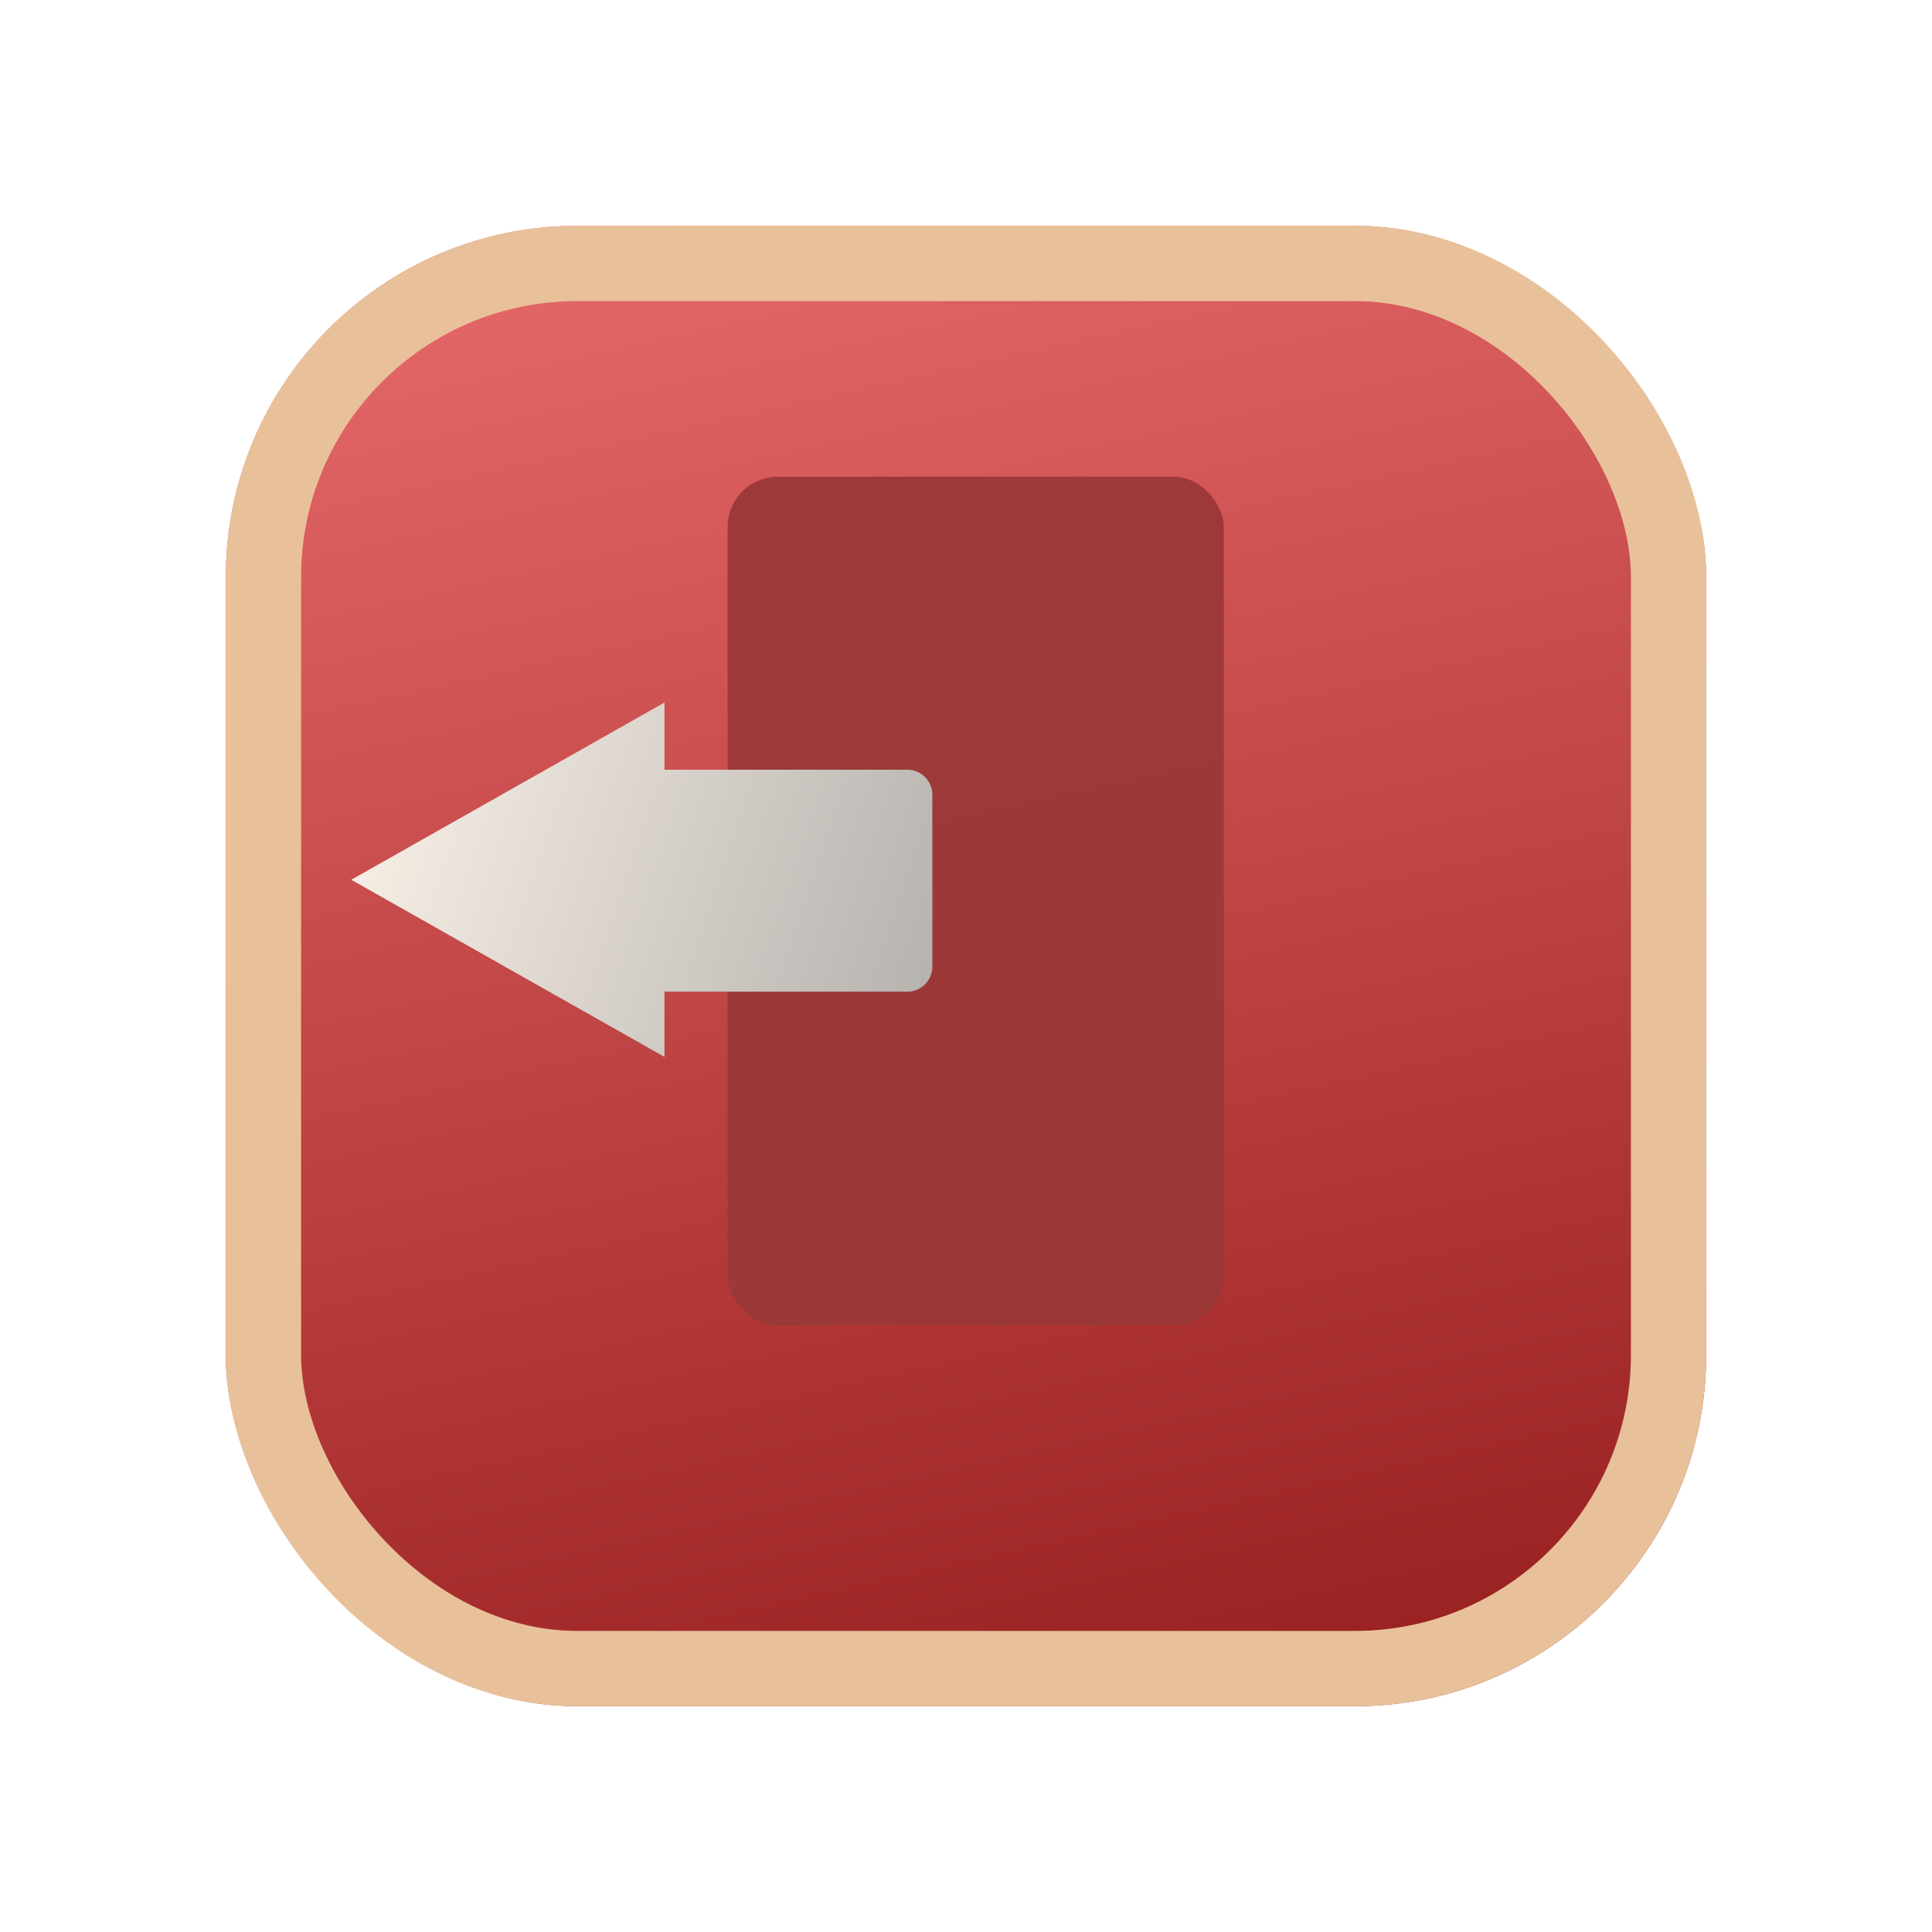 <svg xmlns="http://www.w3.org/2000/svg" xmlns:xlink="http://www.w3.org/1999/xlink" width="77" height="77" viewBox="0 0 77 77"><defs><linearGradient id="a" x1="0.202" y1="-0.148" x2="0.5" y2="1.195" gradientUnits="objectBoundingBox"><stop offset="0" stop-color="#f17373"/><stop offset="1" stop-color="#8e1616"/></linearGradient><filter id="b" x="0" y="0" width="77" height="77" filterUnits="userSpaceOnUse"><feOffset dy="3" input="SourceAlpha"/><feGaussianBlur stdDeviation="3" result="c"/><feFlood flood-opacity="0.149"/><feComposite operator="in" in2="c"/><feComposite in="SourceGraphic"/></filter><linearGradient id="d" x1="-0.094" y1="0.424" x2="1.204" y2="0.692" gradientUnits="objectBoundingBox"><stop offset="0" stop-color="#fcf4ea"/><stop offset="1" stop-color="#aba8a5"/></linearGradient></defs><g transform="translate(9 6)"><g transform="matrix(1, 0, 0, 1, -9, -6)" filter="url(#b)"><g transform="translate(9 6)" stroke="#e8c19a" stroke-width="3" fill="url(#a)"><rect width="59" height="59" rx="14" stroke="none"/><rect x="1.5" y="1.5" width="56" height="56" rx="12.5" fill="none"/></g></g><g transform="translate(-1019 -607)"><rect width="19.776" height="33.827" rx="2" transform="translate(1039 620)" fill="#9b3838" opacity="0.95"/><path d="M0,1047.063,12.483,1040v2.676h9.676a1,1,0,0,1,1,1v6.847a1,1,0,0,1-1,1H12.483v2.6Z" transform="translate(1024 -411)" fill="url(#d)"/></g></g></svg>